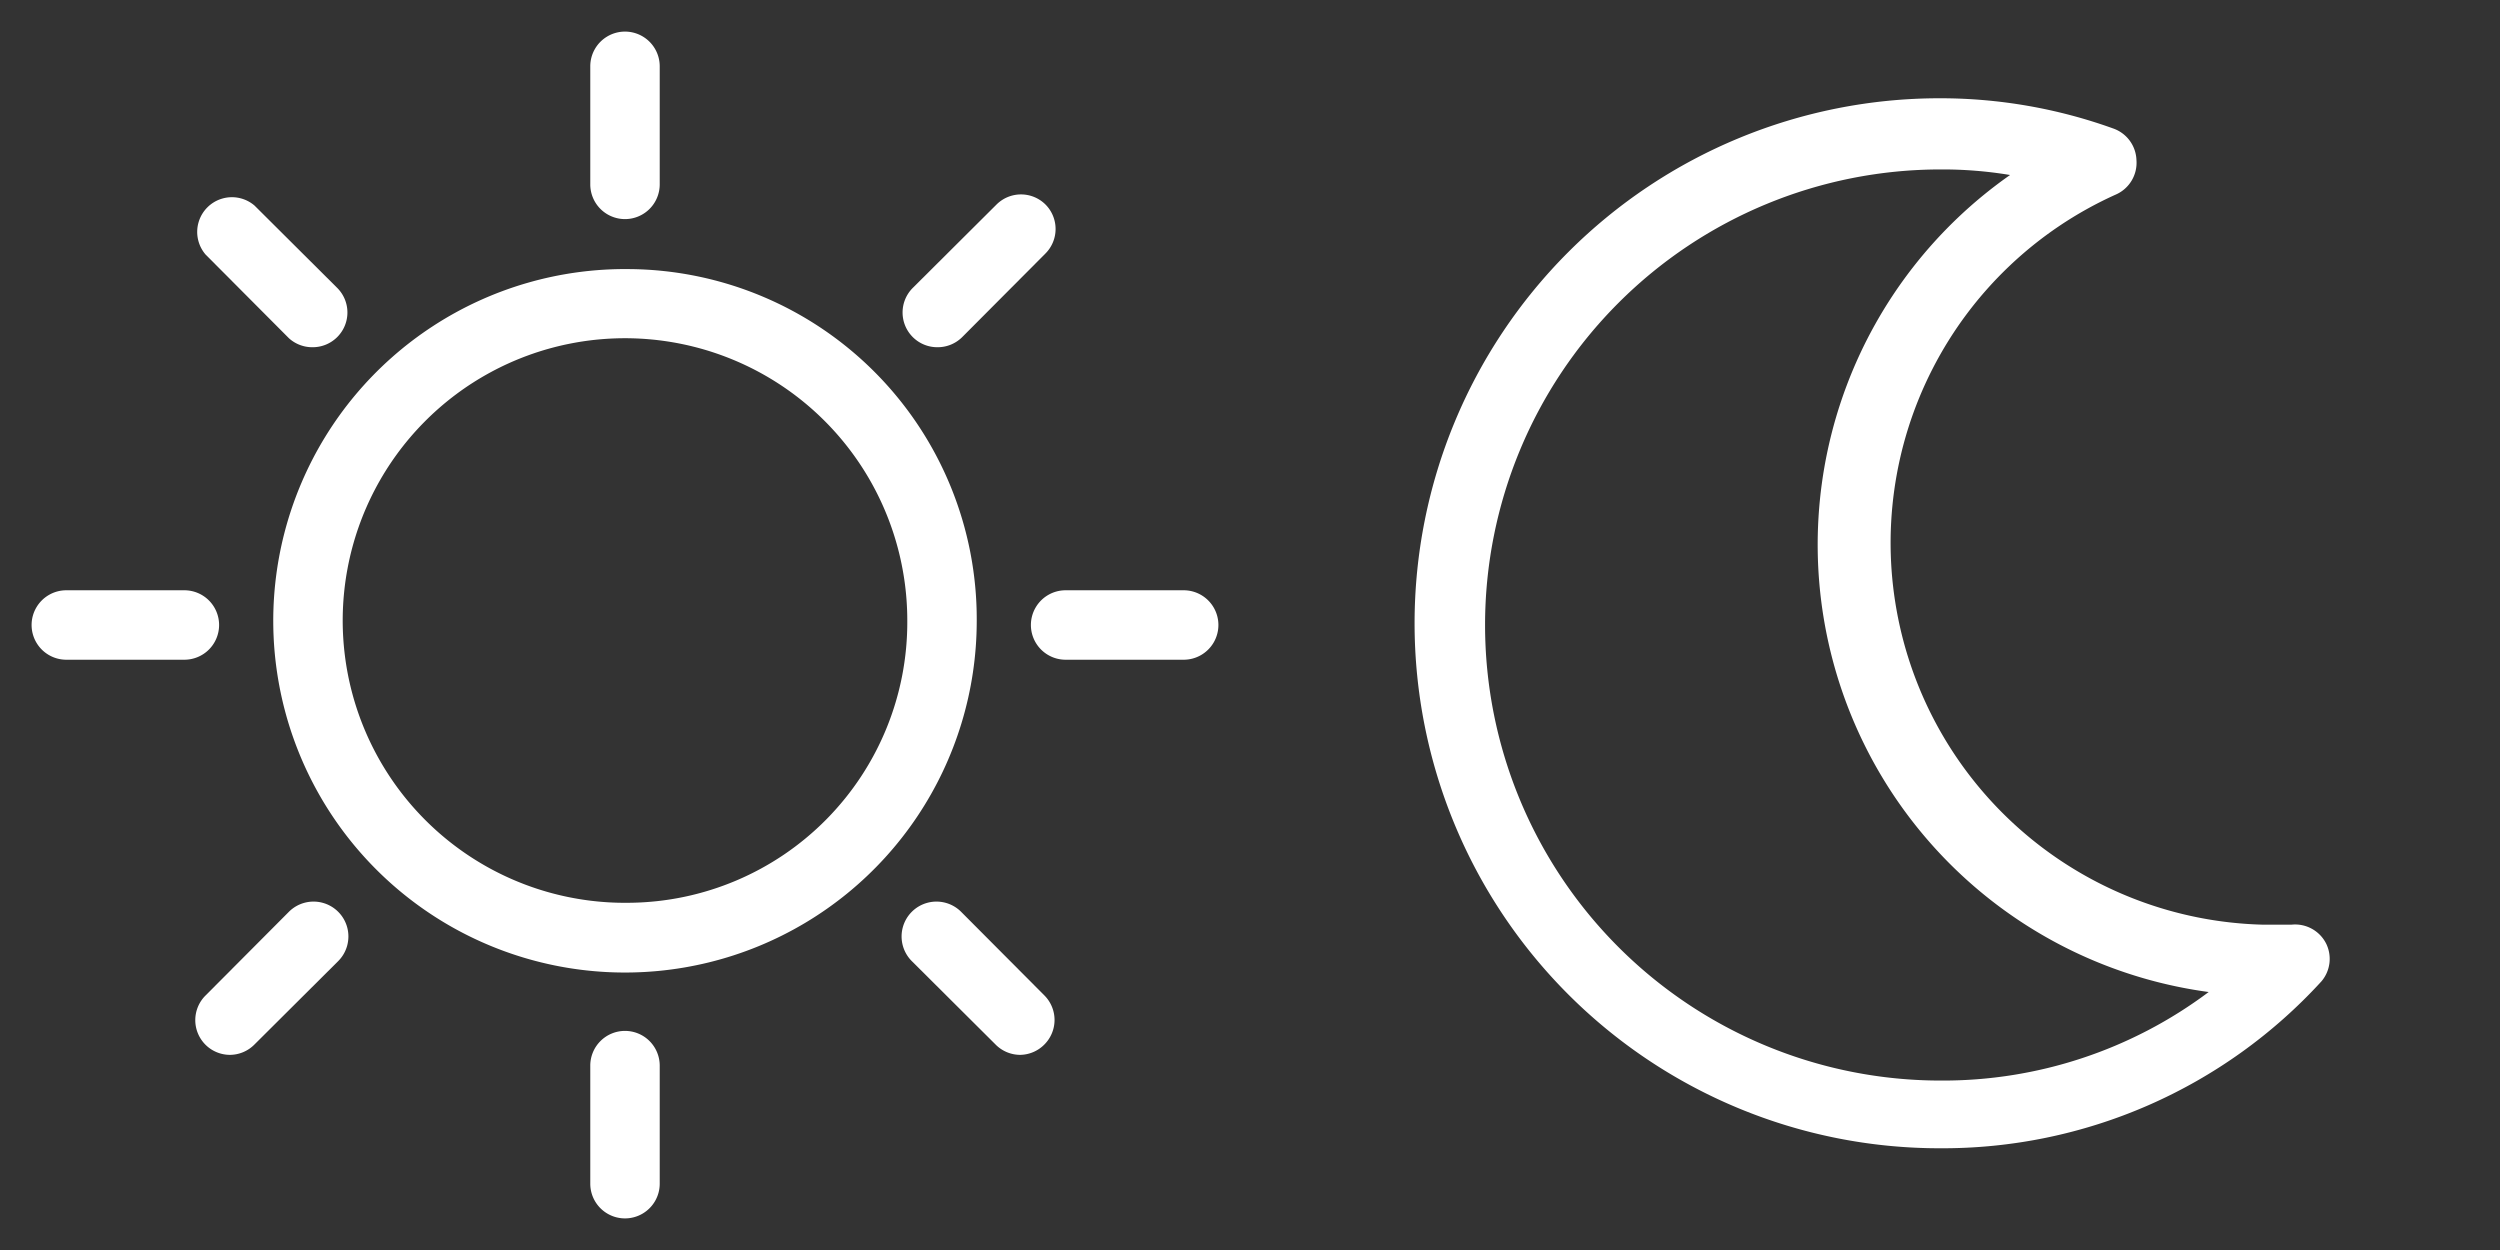 <svg xmlns="http://www.w3.org/2000/svg" width="72" height="36" viewBox="0 0 72 36">
    <rect x="0" y="0" width="72" height="36" fill="#333333" stroke="none"/>
    <path fill="white" d="M18 6.31a1 1 0 0 0 1-1v-3.4a1 1 0 0 0-2 0v3.4a1 1 0 0 0 1 1Z"
        class="clr-i-outline clr-i-outline-path-1" />
    <path fill="white" d="M18 29.69a1 1 0 0 0-1 1v3.4a1 1 0 0 0 2 0v-3.4a1 1 0 0 0-1-1Z"
        class="clr-i-outline clr-i-outline-path-2" />
    <path fill="white"
        d="M8.32 9.74A1 1 0 0 0 9 10a1 1 0 0 0 .71-.29a1 1 0 0 0 0-1.42L7.33 5.92a1 1 0 0 0-1.41 1.41Z"
        class="clr-i-outline clr-i-outline-path-3" />
    <path fill="white"
        d="M27.68 26.26a1 1 0 1 0-1.42 1.42l2.41 2.4a1 1 0 0 0 .71.3a1 1 0 0 0 .7-.3a1 1 0 0 0 0-1.41Z"
        class="clr-i-outline clr-i-outline-path-4" />
    <path fill="white" d="M6.31 18a1 1 0 0 0-1-1h-3.4a1 1 0 0 0 0 2h3.4a1 1 0 0 0 1-1Z"
        class="clr-i-outline clr-i-outline-path-5" />
    <path fill="white" d="M34.09 17h-3.4a1 1 0 1 0 0 2h3.4a1 1 0 0 0 0-2Z"
        class="clr-i-outline clr-i-outline-path-6" />
    <path fill="white" d="m8.32 26.26l-2.4 2.41a1 1 0 0 0 .7 1.71a1 1 0 0 0 .71-.3l2.41-2.4a1 1 0 1 0-1.42-1.42Z"
        class="clr-i-outline clr-i-outline-path-7" />
    <path fill="white"
        d="M27 10a1 1 0 0 0 .71-.29l2.4-2.41a1 1 0 0 0 0-1.41a1 1 0 0 0-1.41 0l-2.41 2.4a1 1 0 0 0 0 1.42A1 1 0 0 0 27 10Z"
        class="clr-i-outline clr-i-outline-path-8" />
    <path fill="white"
        d="M18.13 7.75a10.13 10.13 0 1 0 10 10.13a10.08 10.08 0 0 0-10-10.13Zm0 18.25a8.13 8.13 0 1 1 8-8.12a8.08 8.08 0 0 1-8 8.12Z"
        class="clr-i-outline clr-i-outline-path-9" />
    <path fill="white" transform="translate(36)"
        d="M31 27.19a1 1 0 0 0-1-.56h-.85a11 11 0 0 1-4.23-21.02a1 1 0 0 0 .61-1a1 1 0 0 0-.67-.91a14.7 14.7 0 0 0-5-.87a15.12 15.12 0 0 0 0 30.24a14.78 14.78 0 0 0 11-4.81a1 1 0 0 0 .14-1.07Zm-11.11 3.93a13.12 13.12 0 0 1 0-26.24a11.81 11.81 0 0 1 2 .16a13 13 0 0 0 5.72 23.53a12.75 12.75 0 0 1-7.72 2.55Z"
        class="clr-i-outline clr-i-outline-path-1" />
</svg>